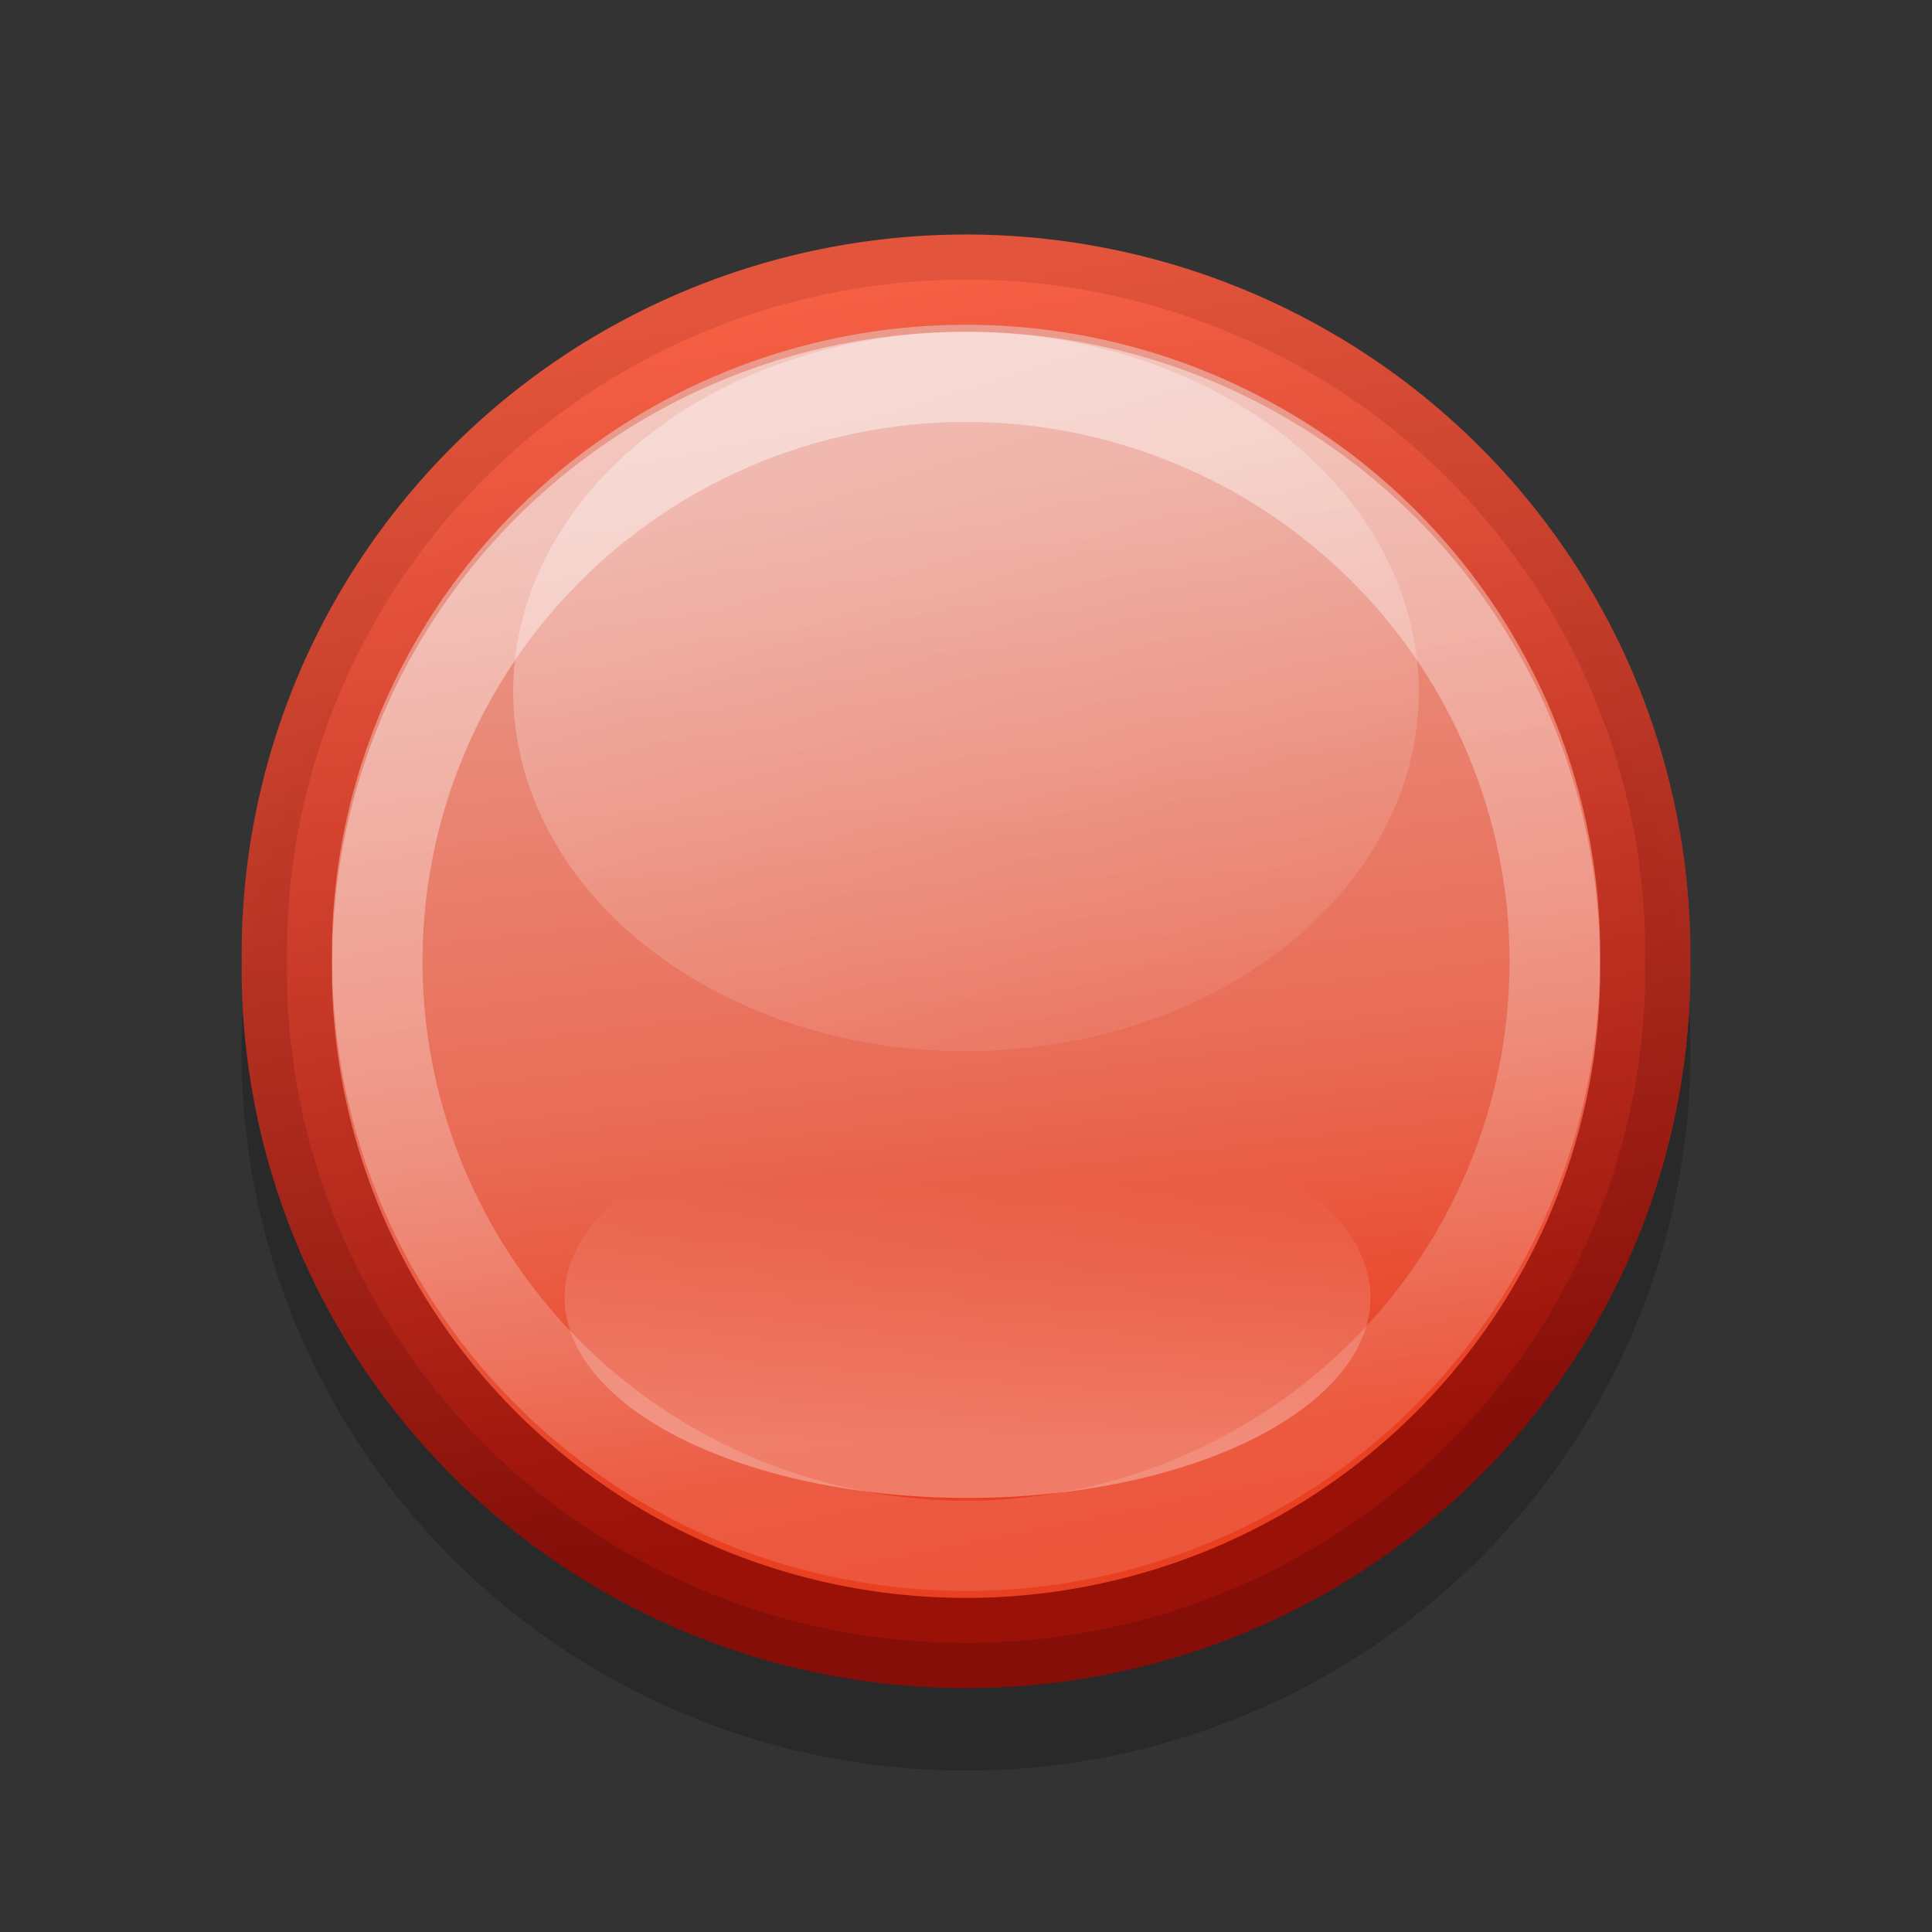 <?xml version="1.0" encoding="UTF-8" standalone="no"?>
<svg
   xmlns:dc="http://purl.org/dc/elements/1.1/"
   xmlns:cc="http://creativecommons.org/ns#"
   xmlns:rdf="http://www.w3.org/1999/02/22-rdf-syntax-ns#"
   xmlns:svg="http://www.w3.org/2000/svg"
   xmlns="http://www.w3.org/2000/svg"
   xmlns:xlink="http://www.w3.org/1999/xlink"
   id="svg4645"
   height="24"
   width="24"
   version="1.1">
  <rect width="100%" height="100%" fill="#333333" stroke="none"/>
  <defs
     id="defs4647">
    <linearGradient
       gradientTransform="matrix(1.872,0,0,1.84,-564.563,-641.083)"
       gradientUnits="userSpaceOnUse"
       xlink:href="#linearGradient5870"
       id="linearGradient7684-1-8-7"
       y2="358.17"
       x2="308.142"
       y1="351.742"
       x1="307.339" />
    <linearGradient
       id="linearGradient5870">
      <stop
         offset="0"
         style="stop-color:#ffa595;stop-opacity:1"
         id="stop5872" />
      <stop
         offset="0.638"
         style="stop-color:#ff7259;stop-opacity:1"
         id="stop5874" />
      <stop
         offset="1"
         style="stop-color:#ff4322;stop-opacity:1"
         id="stop5876" />
    </linearGradient>
    <linearGradient
       gradientTransform="matrix(1.872,0,0,1.84,-564.563,-641.083)"
       gradientUnits="userSpaceOnUse"
       xlink:href="#linearGradient5878"
       id="linearGradient7205-2-9-3"
       y2="358.731"
       x2="307.316"
       y1="350.643"
       x1="306.033" />
    <linearGradient
       id="linearGradient5878">
      <stop
         offset="0"
         style="stop-color:#f6583c;stop-opacity:1"
         id="stop5880" />
      <stop
         offset="1"
         style="stop-color:#900b05;stop-opacity:1"
         id="stop5882" />
    </linearGradient>
    <linearGradient
       gradientTransform="matrix(1.622,0,0,1.595,-487.687,-554.013)"
       gradientUnits="userSpaceOnUse"
       xlink:href="#linearGradient7264-6-9-1"
       id="linearGradient7270-4-4-8"
       y2="350.618"
       x2="305.884"
       y1="359.656"
       x1="307.747" />
    <linearGradient
       id="linearGradient7264-6-9-1">
      <stop
         offset="0"
         style="stop-color:#ffffff;stop-opacity:0.125"
         id="stop7266-0-9-6" />
      <stop
         offset="1"
         style="stop-color:#ffffff;stop-opacity:0.494"
         id="stop7268-7-4-0" />
    </linearGradient>
    <linearGradient
       gradientTransform="matrix(0.196,0,0,0.287,-18.727,-48.025)"
       gradientUnits="userSpaceOnUse"
       xlink:href="#linearGradient6339-0-4-0-3-4-3-9-6"
       id="linearGradient4050-6"
       y2="216.422"
       x2="158.487"
       y1="181.934"
       x1="151.122" />
    <linearGradient
       id="linearGradient6339-0-4-0-3-4-3-9-6">
      <stop
         offset="0"
         style="stop-color:#ffffff;stop-opacity:0.348"
         id="stop6341-1-8-2-7-5-7-3-2" />
      <stop
         offset="1"
         style="stop-color:#ffffff;stop-opacity:0.053"
         id="stop6343-8-2-3-13-2-90-5-1" />
    </linearGradient>
    <linearGradient
       id="linearGradient4196-6-7-8">
      <stop
         offset="0"
         style="stop-color:#ffffff;stop-opacity:1"
         id="stop4198-4-8-4" />
      <stop
         offset="1"
         style="stop-color:#ffffff;stop-opacity:0"
         id="stop4200-9-2-9" />
    </linearGradient>
    <linearGradient
       gradientTransform="matrix(0.139,0,0,0.069,-6.331,0.119)"
       gradientUnits="userSpaceOnUse"
       xlink:href="#linearGradient4196-6-7-8"
       id="linearGradient6681"
       y2="211.637"
       x2="148.625"
       y1="257.956"
       x1="148.625" />
  </defs>
  <path
     style="display:inline;opacity:0.2;fill:#000000;fill-opacity:1;stroke:none;enable-background:new"
     id="path7187-0-4-7"
     d="m 21,13.059 a 9,8.936 0 1 1 -18,0 9,8.936 0 1 1 18,0 z" />
  <path
     style="opacity:0.897;fill:url(#linearGradient7684-1-8-7);fill-opacity:1;stroke:url(#linearGradient7205-2-9-3);stroke-width:1.121"
     id="path7187-0-6"
     d="m 20.438,11.942 a 8.438,8.377 0 1 1 -16.875,0 8.438,8.377 0 1 1 16.875,0 z" />
  <path
     style="display:inline;opacity:0.897;fill:none;stroke:url(#linearGradient7270-4-4-8);stroke-width:1.121;stroke-opacity:1;enable-background:new"
     id="path7187-4-8-9"
     d="m 19.313,11.942 a 7.312,7.26 0 1 1 -14.625,0 7.312,7.26 0 1 1 14.625,0 z" />
  <path
     style="display:inline;fill:url(#linearGradient4050-6);fill-opacity:1;stroke:none;enable-background:new"
     id="path6917-4-4-7-1-9-1-2"
     d="m 17.625,8.591 a 5.625,4.468 0 0 1 -11.25,0 5.625,4.468 0 1 1 11.25,0 z" />
  <path
     style="color:#000000;display:inline;overflow:visible;visibility:visible;opacity:0.313;fill:url(#linearGradient6681);fill-opacity:1;fill-rule:evenodd;stroke:none;stroke-width:1;marker:none;enable-background:accumulate"
     id="path6837-88-4"
     d="m 17.023,16.155 a 5.005,2.488 0 0 1 -10.009,0 5.005,2.488 0 1 1 10.009,0 z" />
</svg>
